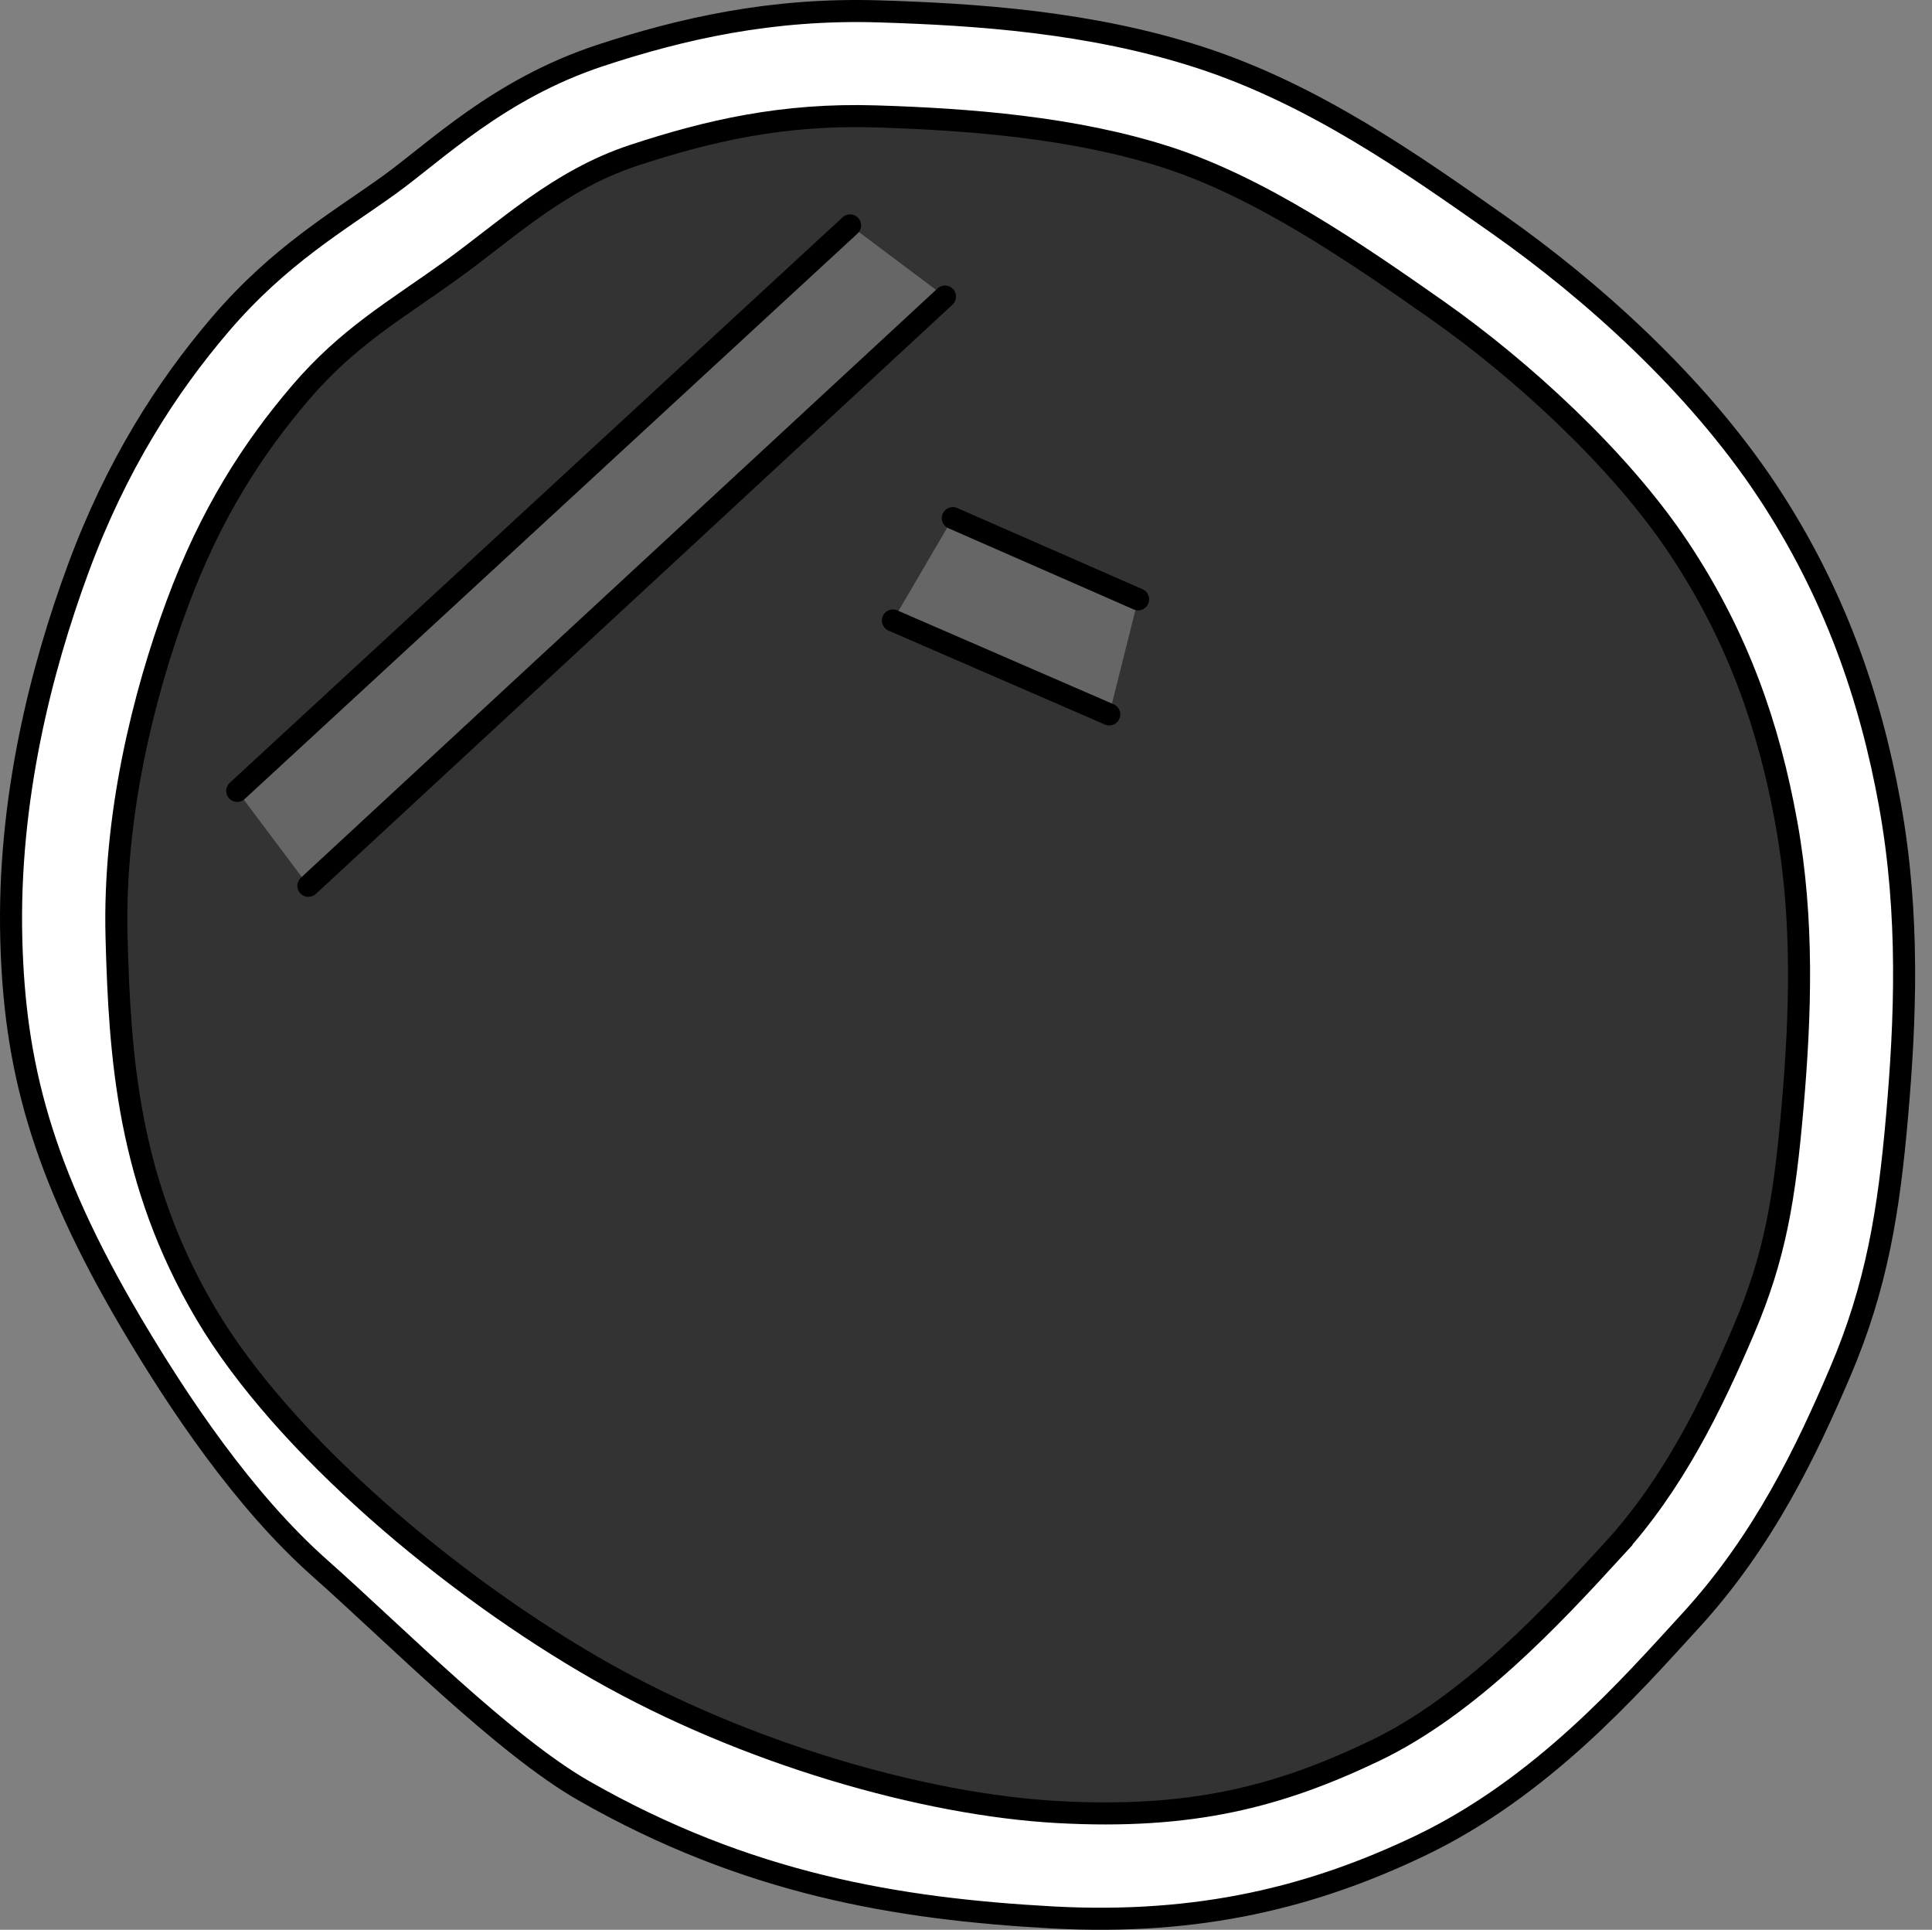 <svg xmlns="http://www.w3.org/2000/svg" xmlns:dc="http://dublincore.org/documents/dcmi-terms/" height="175.007" width="175.236"><rect width="100%" height="100%" fill="#808080" stroke="none"/><path d="M29.017 142.214c6.88 6.095 16.695 16.055 23.98 20.21 14.73 8.402 28.35 10.687 42.43 11.46 13.436.738 23.757-1.907 33.323-6.47 11.118-5.303 19.087-14.437 24.576-20.426 6.655-7.261 10.53-15.425 13.568-22.53 3.348-7.83 4.429-14.695 5.175-23.253.75-8.61 1.166-18.197-.659-28.276-1.754-9.69-5.033-19.239-11.16-28.469-6.417-9.665-15.896-18.163-24.395-24.136-7.718-5.423-16.676-11.77-27.05-15.127C98.86 1.978 88.5 1.302 79.737 1.032 69.983.73 61.794 2.61 54.45 5.029c-9.231 3.04-14.959 8.738-19.194 11.777-4.598 3.3-9.907 6.344-15.243 12.576-4.9 5.724-9.47 12.843-12.912 22.162C3.739 60.646.688 72.525 1.026 85.227c.298 11.218 2.626 20.78 10.862 34.725 4.3 7.282 10.239 16.157 17.13 22.262z" fill="#fff" stroke="#000" stroke-width="2"/><path d="M146.302 140.562c-5.46 5.957-13.012 14.115-21.667 18.244-8.655 4.128-16.568 6.19-28.685 5.525-12.116-.665-28.371-5.312-41.648-12.884-13.276-7.573-28.583-20.381-35.635-32.32-7.051-11.94-7.804-23.194-8.095-34.145-.292-10.952 2.417-21.876 5.473-30.15 3.057-8.273 6.919-14.21 11.227-19.242 4.308-5.031 8.524-7.413 13.55-11.019 5.026-3.607 9.825-8.233 16.626-10.473 6.801-2.24 13.554-3.803 21.986-3.542 8.432.26 18.038.998 26.434 3.716 8.396 2.717 16.874 8.504 24.509 13.87 7.635 5.365 16.568 13.526 21.919 21.587 5.35 8.06 8.147 16.15 9.734 24.915 1.587 8.765 1.28 17.445.559 25.728-.722 8.284-1.558 13.53-4.462 20.322-2.904 6.79-6.366 13.91-11.826 19.868z" fill="#333" stroke="#000" stroke-width="2"/><path d="M77.104 20.441L21.517 71.724l6.455 8.607 57.739-53.434z" fill="#666"/><path d="M77.104 20.441L21.517 71.724m6.455 8.607l57.739-53.434" fill="none" stroke="#000" stroke-width="2" stroke-linecap="round"/><path d="M103.229 54.352l-16.806-7.365-5.436 9.284 19.623 8.516z" fill="#666"/><path d="M103.229 54.352l-16.806-7.365m-5.436 9.284l19.623 8.516" fill="none" stroke="#000" stroke-width="2" stroke-linecap="round"/></svg>